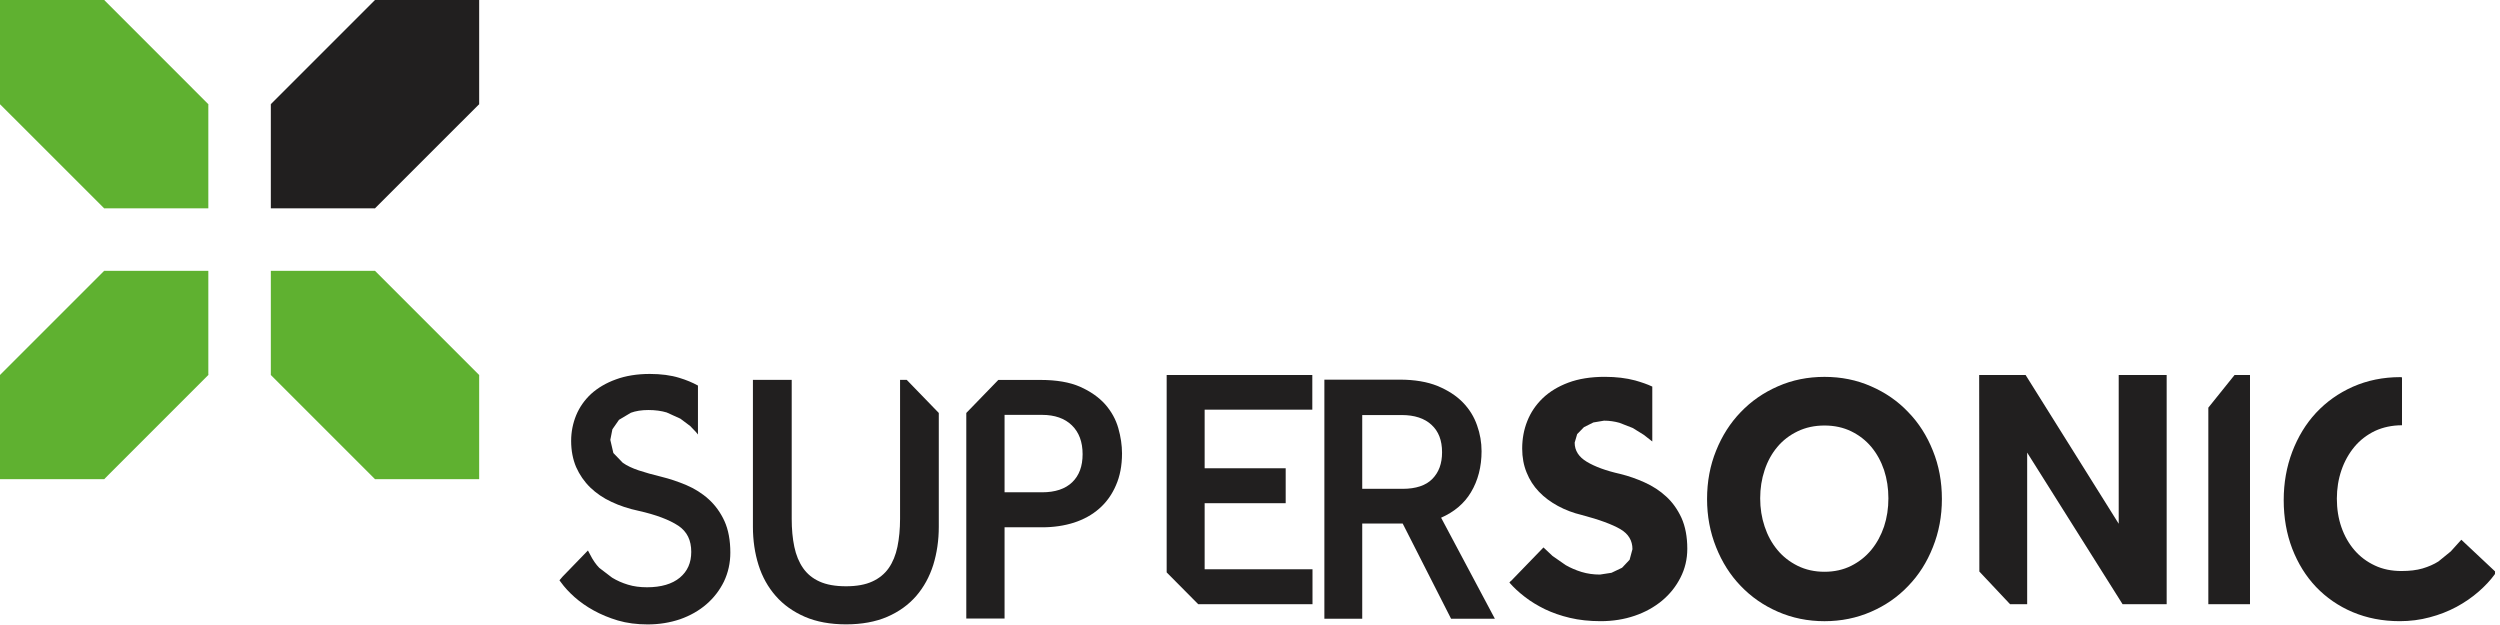 <?xml version="1.0" encoding="UTF-8"?>
<svg width="120px" height="30px" viewBox="0 0 120 30" version="1.1" xmlns="http://www.w3.org/2000/svg" xmlns:xlink="http://www.w3.org/1999/xlink">
    <!-- Generator: sketchtool 60.1 (101010) - https://sketch.com -->
    <title>479351B0-9B29-4CB3-B7AA-B6C0EEA74001</title>
    <desc>Created with sketchtool.</desc>
    <g id="Page-1" stroke="none" stroke-width="1" fill="none" fill-rule="evenodd">
        <g id="LP-DE-PATROCÍNIO" transform="translate(-1018, -3847)">
            <g id="Group-56" transform="translate(1018, 3847)">
                <polygon id="Fill-990" fill="#5FB130" points="5 23 0 17.999 5 13 10 17.999"></polygon>
                <polygon id="Fill-991" fill="#5FB130" points="5 18 10 18 10 13 5 13"></polygon>
                <polygon id="Fill-992" fill="#5FB130" points="0 23 5 23 5 18 0 18"></polygon>
                <polygon id="Fill-993" fill="#5FB130" points="13 18.001 18 13 23 18.001 18 23"></polygon>
                <polygon id="Fill-994" fill="#5FB130" points="18 23 23 23 23 18 18 18"></polygon>
                <polygon id="Fill-995" fill="#5FB130" points="13 18 18 18 18 13 13 13"></polygon>
                <polygon id="Fill-996" fill="#211F1F" points="18 10 13 5 18 0 23 5"></polygon>
                <polygon id="Fill-997" fill="#211F1F" points="18 5 23 5 23 0 18 0"></polygon>
                <polygon id="Fill-998" fill="#211F1F" points="13 10 18 10 18 5 13 5"></polygon>
                <polygon id="Fill-999" fill="#5FB130" points="10 5.002 5 10 0 5.002 5 0"></polygon>
                <polygon id="Fill-1000" fill="#5FB130" points="0 5 5 5 5 0 0 0"></polygon>
                <polygon id="Fill-1001" fill="#5FB130" points="5 10 10 10 10 5 5 5"></polygon>
                <g id="Group-1016" transform="translate(26, 17)" fill="#211F1F">
                    <path d="M43.173,7.85 C43.808,7.57 44.288,7.162 44.604,6.632 C44.947,6.063 45.115,5.399 45.115,4.658 C45.115,4.241 45.045,3.823 44.9,3.42 C44.758,3.007 44.529,2.637 44.217,2.316 C43.905,1.996 43.496,1.73 43.001,1.527 C42.513,1.327 41.901,1.223 41.188,1.223 L37.57,1.223 L37.57,12.698 L39.387,12.698 L39.387,8.13 L41.329,8.13 L43.651,12.698 L45.753,12.698 L43.173,7.85 Z M43.219,4.71 C43.219,5.254 43.064,5.67 42.753,5.987 C42.443,6.305 41.96,6.464 41.323,6.464 L39.387,6.464 L39.387,2.922 L41.285,2.922 C41.897,2.922 42.378,3.08 42.714,3.393 C43.052,3.705 43.219,4.135 43.219,4.71 L43.219,4.71 Z" id="Fill-1002"></path>
                    <path d="M61.576,12.817 C60.775,12.817 60.029,12.664 59.343,12.365 C58.655,12.065 58.061,11.655 57.557,11.128 C57.053,10.606 56.659,9.985 56.373,9.267 C56.084,8.547 55.939,7.777 55.939,6.953 C55.939,6.117 56.084,5.342 56.373,4.631 C56.659,3.919 57.053,3.299 57.557,2.779 C58.061,2.252 58.655,1.842 59.343,1.542 C60.029,1.239 60.775,1.09 61.576,1.09 C62.378,1.09 63.121,1.239 63.808,1.542 C64.498,1.842 65.093,2.252 65.592,2.779 C66.1,3.299 66.494,3.919 66.777,4.631 C67.067,5.342 67.211,6.117 67.211,6.953 C67.211,7.777 67.067,8.547 66.777,9.267 C66.494,9.985 66.1,10.606 65.592,11.128 C65.093,11.655 64.498,12.065 63.808,12.365 C63.121,12.664 62.378,12.817 61.576,12.817 M61.576,10.445 C62.051,10.445 62.477,10.35 62.859,10.159 C63.239,9.967 63.559,9.714 63.825,9.391 C64.088,9.071 64.291,8.696 64.435,8.273 C64.575,7.848 64.643,7.398 64.643,6.92 C64.643,6.441 64.575,5.991 64.435,5.564 C64.291,5.142 64.088,4.771 63.825,4.455 C63.559,4.137 63.239,3.889 62.859,3.703 C62.477,3.517 62.051,3.425 61.576,3.425 C61.099,3.425 60.674,3.517 60.286,3.703 C59.901,3.889 59.576,4.137 59.311,4.455 C59.045,4.771 58.842,5.142 58.702,5.564 C58.559,5.991 58.489,6.441 58.489,6.92 C58.489,7.398 58.559,7.848 58.702,8.273 C58.842,8.696 59.045,9.071 59.311,9.391 C59.576,9.714 59.901,9.967 60.286,10.159 C60.674,10.35 61.099,10.445 61.576,10.445" id="Fill-1004"></path>
                    <path d="M91.638,9.467 L91.045,9.95 C90.825,10.089 90.57,10.201 90.283,10.286 C89.999,10.369 89.661,10.409 89.271,10.409 C88.793,10.409 88.361,10.321 87.986,10.141 C87.609,9.964 87.283,9.721 87.014,9.408 C86.746,9.096 86.534,8.728 86.387,8.303 C86.241,7.884 86.169,7.426 86.169,6.936 C86.169,6.459 86.241,6.006 86.387,5.575 C86.534,5.144 86.746,4.769 87.014,4.445 C87.283,4.125 87.612,3.871 88.001,3.684 C88.385,3.506 88.819,3.414 89.296,3.412 L89.296,1.113 L89.219,1.102 C88.385,1.102 87.626,1.26 86.939,1.563 C86.25,1.869 85.661,2.289 85.169,2.817 C84.677,3.347 84.301,3.971 84.027,4.688 C83.755,5.41 83.618,6.177 83.618,7.005 C83.618,7.847 83.755,8.625 84.027,9.336 C84.301,10.041 84.677,10.654 85.169,11.172 C85.661,11.687 86.25,12.094 86.929,12.381 C87.612,12.668 88.361,12.816 89.187,12.816 C89.683,12.816 90.164,12.756 90.625,12.631 C91.085,12.511 91.511,12.344 91.91,12.131 C92.3,11.92 92.66,11.674 92.987,11.387 C93.285,11.126 93.545,10.847 93.759,10.553 L93.762,10.427 L92.143,8.907 L91.638,9.467 Z" id="Fill-1006"></path>
                    <path d="M53.981,6.837 C53.68,6.557 53.334,6.334 52.95,6.16 C52.568,5.986 52.175,5.849 51.774,5.75 C51.086,5.595 50.558,5.401 50.166,5.165 C49.778,4.933 49.584,4.626 49.584,4.246 L49.704,3.837 L50.029,3.504 L50.482,3.278 L50.994,3.192 C51.255,3.192 51.5,3.229 51.735,3.295 L52.373,3.544 L52.901,3.872 L53.31,4.191 L53.31,1.556 C53.072,1.443 52.797,1.35 52.49,1.262 C52.064,1.148 51.577,1.088 51.028,1.088 C50.355,1.088 49.773,1.182 49.281,1.366 C48.791,1.549 48.379,1.8 48.05,2.114 C47.721,2.432 47.472,2.799 47.309,3.214 C47.146,3.622 47.065,4.062 47.065,4.532 C47.065,4.952 47.137,5.339 47.277,5.679 C47.417,6.03 47.612,6.334 47.869,6.602 C48.122,6.869 48.431,7.095 48.78,7.286 C49.133,7.476 49.512,7.622 49.924,7.719 C50.769,7.942 51.384,8.171 51.774,8.397 C52.164,8.624 52.358,8.947 52.358,9.36 L52.221,9.869 L51.858,10.253 L51.351,10.494 L50.799,10.579 C50.484,10.579 50.192,10.538 49.915,10.454 C49.638,10.369 49.387,10.259 49.154,10.126 L48.519,9.684 L48.087,9.277 L46.514,10.902 L46.514,10.889 L46.451,10.963 C46.654,11.196 46.898,11.424 47.188,11.647 C47.475,11.871 47.795,12.064 48.156,12.242 C48.514,12.412 48.913,12.554 49.354,12.657 C49.798,12.763 50.292,12.816 50.832,12.816 C51.417,12.816 51.958,12.73 52.464,12.557 C52.968,12.386 53.404,12.142 53.78,11.831 C54.155,11.517 54.447,11.15 54.661,10.728 C54.879,10.304 54.99,9.842 54.99,9.343 C54.99,8.763 54.895,8.27 54.713,7.862 C54.526,7.458 54.284,7.113 53.981,6.837" id="Fill-1008"></path>
                    <path d="M8.012,6.96 C7.7,6.677 7.335,6.451 6.941,6.283 C6.55,6.119 6.147,5.982 5.74,5.883 C5.332,5.784 4.967,5.681 4.656,5.578 C4.357,5.477 4.095,5.357 3.892,5.212 L3.441,4.744 L3.295,4.114 L3.395,3.606 L3.712,3.151 L4.282,2.812 C4.511,2.728 4.794,2.681 5.12,2.681 C5.451,2.681 5.749,2.722 5.998,2.797 L6.658,3.096 L7.128,3.448 L7.4,3.731 L7.502,3.856 L7.502,1.507 C7.245,1.365 6.945,1.238 6.602,1.135 C6.204,1.012 5.729,0.949 5.188,0.949 C4.58,0.949 4.029,1.039 3.561,1.212 C3.092,1.381 2.695,1.617 2.372,1.908 C2.055,2.204 1.815,2.547 1.655,2.934 C1.498,3.319 1.415,3.731 1.415,4.164 C1.415,4.628 1.498,5.053 1.655,5.421 C1.819,5.79 2.042,6.115 2.332,6.399 C2.619,6.675 2.96,6.91 3.354,7.091 C3.741,7.275 4.178,7.419 4.653,7.52 C5.483,7.706 6.13,7.949 6.567,8.24 C6.982,8.523 7.18,8.93 7.18,9.491 C7.18,10.016 6.999,10.419 6.635,10.725 C6.264,11.034 5.731,11.189 5.06,11.189 C4.724,11.189 4.415,11.15 4.141,11.064 C3.866,10.982 3.609,10.867 3.38,10.727 L2.765,10.257 C2.611,10.1 2.462,9.893 2.319,9.607 L2.221,9.423 L1.005,10.677 L0.854,10.854 L0.926,10.951 C1.094,11.185 1.312,11.423 1.572,11.655 C1.835,11.888 2.142,12.107 2.493,12.3 C2.843,12.494 3.234,12.657 3.66,12.784 C4.089,12.91 4.571,12.972 5.091,12.972 C5.643,12.972 6.163,12.886 6.645,12.723 C7.128,12.553 7.552,12.312 7.906,12.006 C8.264,11.698 8.543,11.333 8.748,10.917 C8.95,10.493 9.056,10.028 9.056,9.526 C9.056,8.935 8.962,8.43 8.775,8.014 C8.587,7.603 8.329,7.245 8.012,6.96" id="Fill-1010"></path>
                    <path d="M17.203,1.235 L17.203,7.905 C17.203,8.391 17.16,8.842 17.076,9.25 C16.994,9.645 16.853,9.991 16.657,10.27 C16.462,10.548 16.195,10.765 15.872,10.911 C15.541,11.065 15.118,11.141 14.611,11.141 C14.093,11.141 13.665,11.065 13.332,10.911 C13.007,10.765 12.743,10.548 12.549,10.27 C12.354,9.991 12.211,9.645 12.128,9.25 C12.042,8.844 12.002,8.395 12.002,7.905 L12.002,1.235 L10.14,1.235 L10.14,8.288 C10.14,8.938 10.231,9.554 10.408,10.117 C10.586,10.685 10.867,11.187 11.235,11.606 C11.605,12.03 12.077,12.365 12.638,12.608 C13.196,12.848 13.858,12.969 14.611,12.969 C15.362,12.969 16.028,12.848 16.585,12.608 C17.146,12.365 17.611,12.03 17.979,11.606 C18.341,11.187 18.616,10.685 18.796,10.117 C18.971,9.552 19.062,8.936 19.062,8.288 L19.062,2.822 L17.524,1.235 L17.203,1.235 Z" id="Fill-1012"></path>
                    <path d="M27.679,3.553 C27.559,3.13 27.347,2.748 27.046,2.405 C26.744,2.068 26.339,1.784 25.838,1.562 C25.343,1.345 24.707,1.237 23.956,1.237 L21.919,1.237 L20.382,2.822 L20.382,12.688 L22.219,12.688 L22.219,8.31 L24.034,8.31 C24.581,8.31 25.09,8.233 25.55,8.087 C26.019,7.934 26.426,7.71 26.764,7.412 C27.104,7.116 27.375,6.739 27.564,6.297 C27.759,5.86 27.857,5.343 27.857,4.764 C27.857,4.372 27.796,3.966 27.679,3.553 M25.467,6.147 C25.135,6.468 24.649,6.63 24.02,6.63 L22.219,6.63 L22.219,2.914 L24.02,2.914 C24.625,2.914 25.108,3.082 25.45,3.416 C25.791,3.747 25.965,4.21 25.965,4.799 C25.965,5.381 25.801,5.823 25.467,6.147" id="Fill-1014"></path>
                </g>
                <polygon id="Fill-1017" fill="#211F1F" points="57.823 27.324 57.823 24.153 61.713 24.153 61.713 22.476 57.823 22.476 57.823 19.663 62.991 19.663 62.991 18 56 18 56 27.475 57.513 29 63 29 63 27.324"></polygon>
                <polygon id="Fill-1018" fill="#211F1F" points="101.698 18 101.698 25.14 97.229 18 95 18 95.009 27.434 96.482 29 97.304 29 97.304 21.725 101.883 29 104 29 104 18"></polygon>
                <polygon id="Fill-1019" fill="#211F1F" points="107.259 18 106 19.567 106 29 108 29 108 18"></polygon>
            </g>
        </g>
    </g>
</svg>